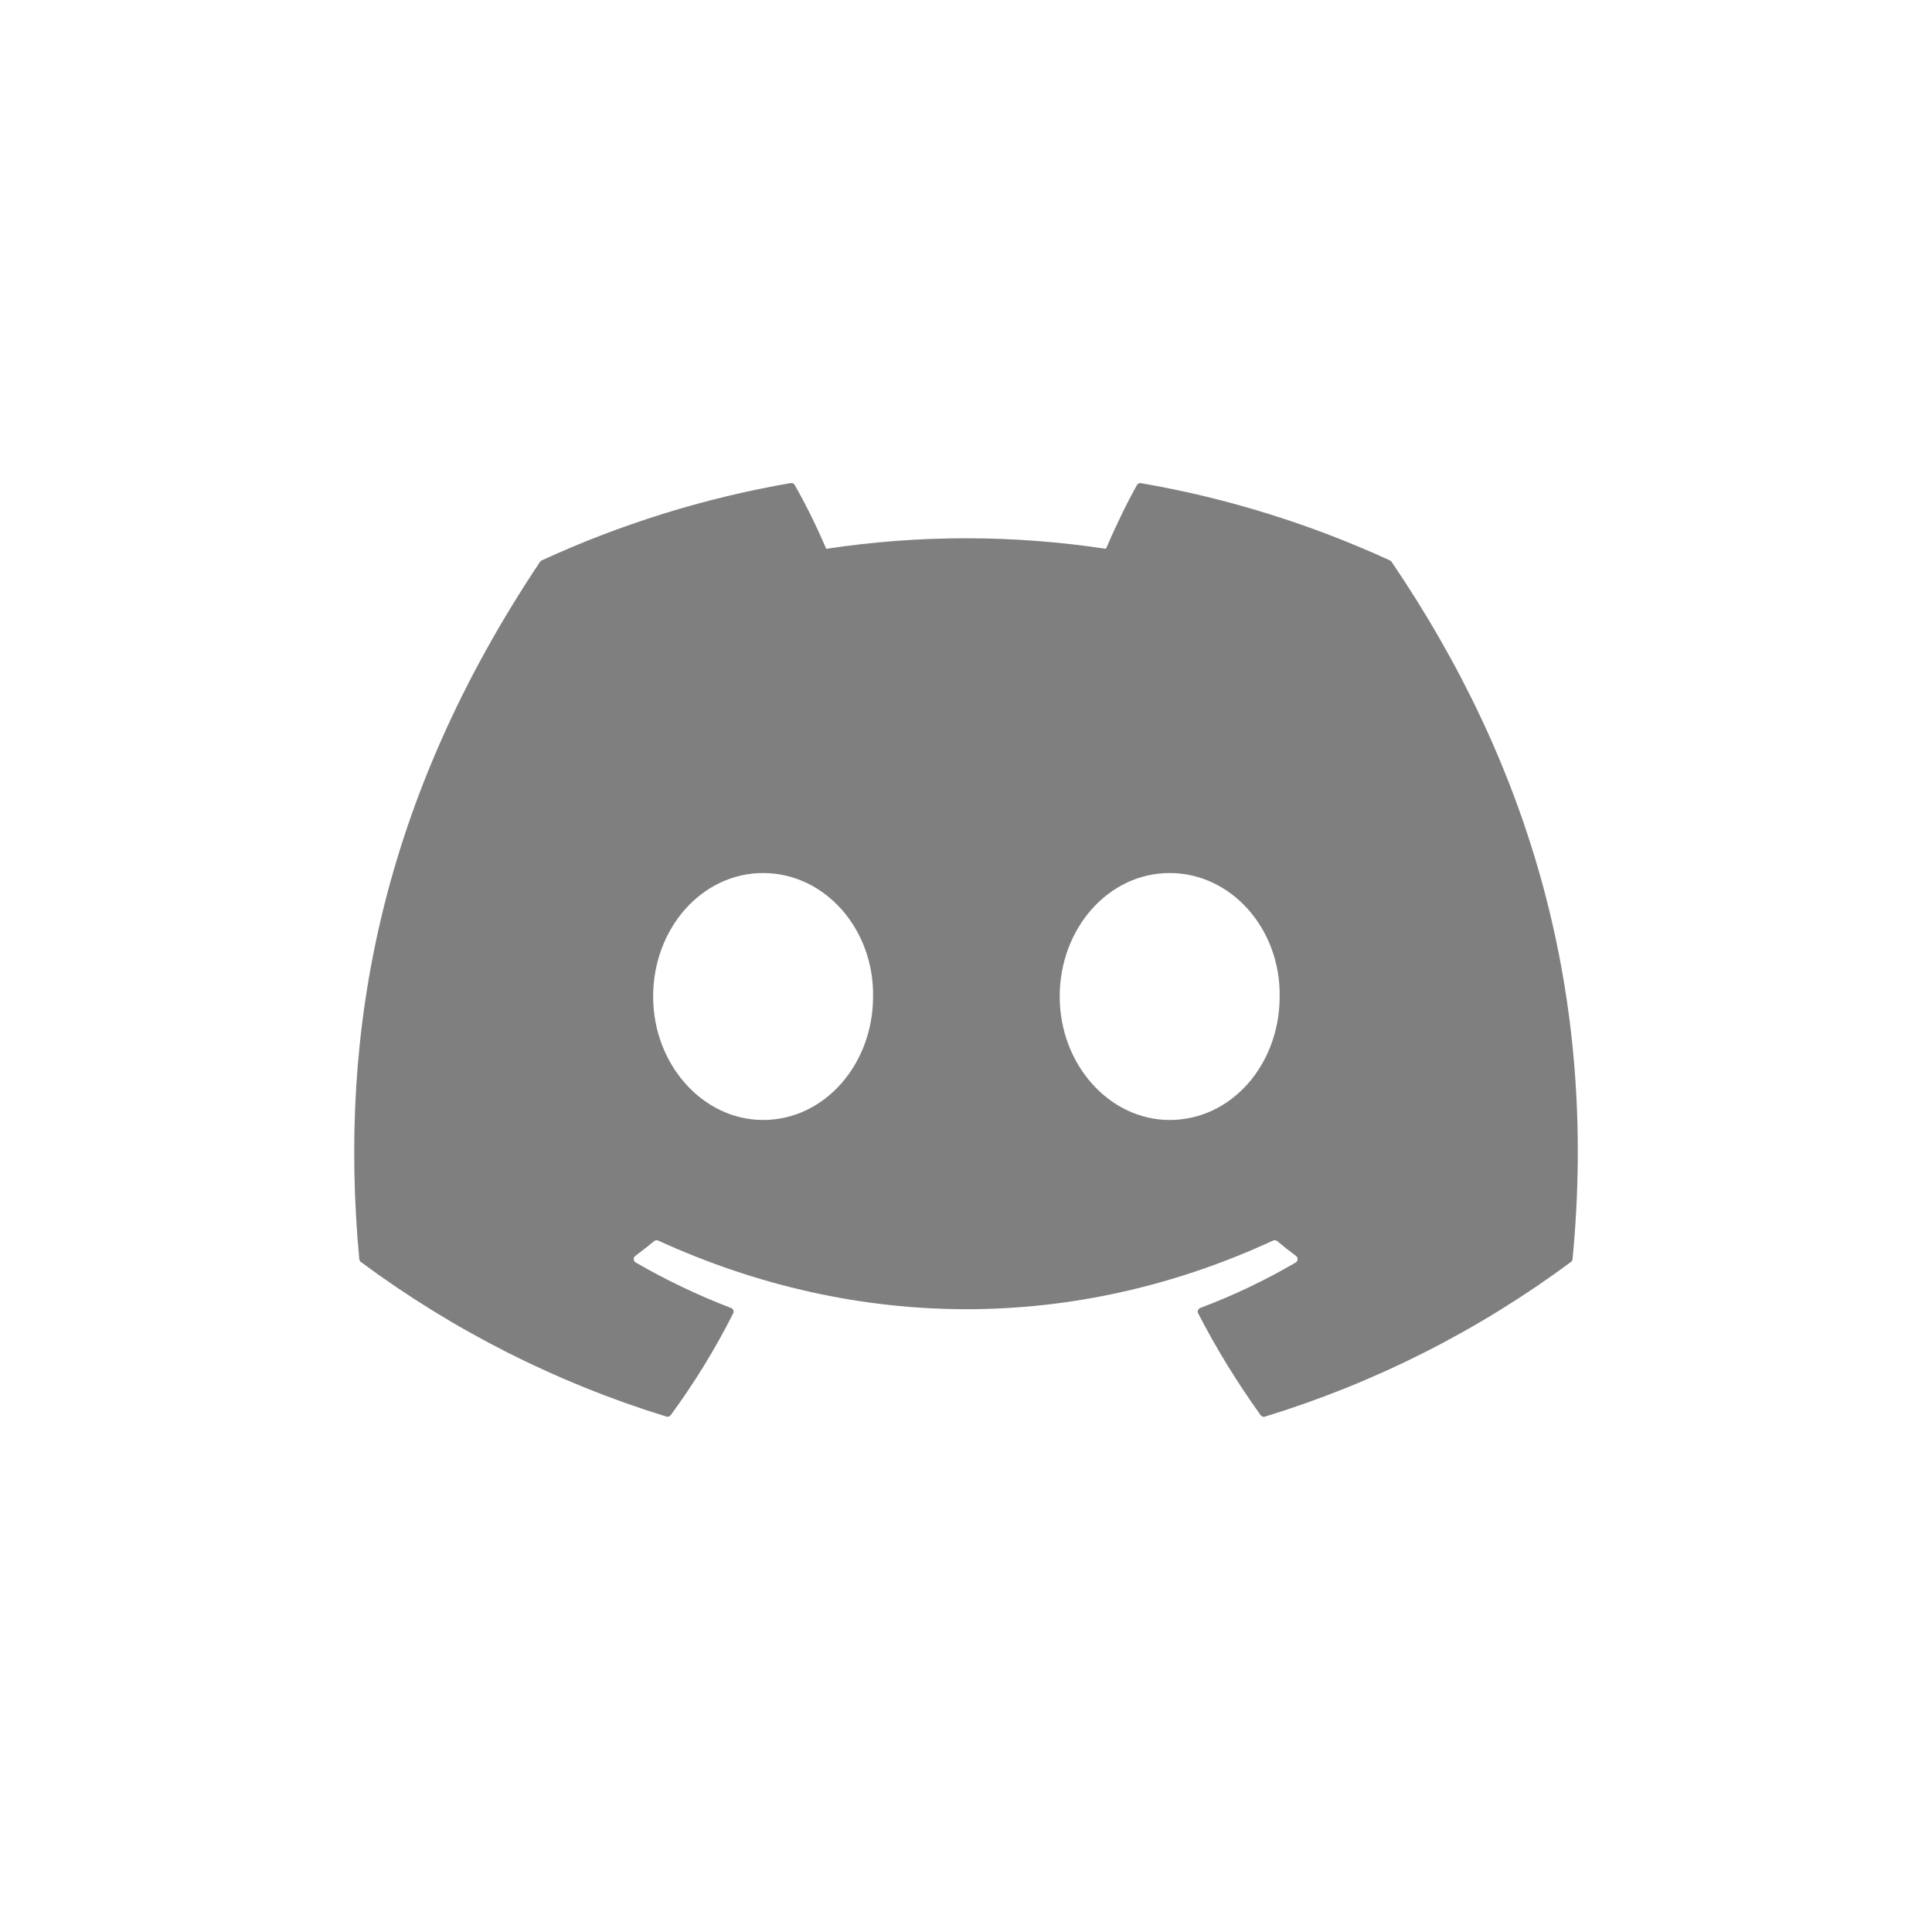 <svg width="60" height="60" viewBox="0 0 60 60" fill="none" xmlns="http://www.w3.org/2000/svg">
<g opacity="0.5">
<path d="M43.168 17.405C40.746 16.294 38.149 15.472 35.434 15.005C35.41 15 35.385 15.003 35.362 15.014C35.34 15.024 35.321 15.041 35.309 15.063C34.977 15.657 34.606 16.432 34.346 17.044C31.466 16.607 28.539 16.607 25.659 17.044C25.37 16.366 25.044 15.704 24.682 15.063C24.67 15.041 24.651 15.023 24.629 15.012C24.607 15.001 24.581 14.998 24.557 15.002C21.843 15.469 19.247 16.29 16.823 17.404C16.802 17.412 16.784 17.428 16.772 17.447C11.845 24.817 10.494 32.006 11.158 39.104C11.159 39.121 11.165 39.138 11.173 39.153C11.181 39.169 11.193 39.182 11.207 39.192C14.082 41.323 17.29 42.946 20.695 43.993C20.719 44.001 20.744 44.001 20.768 43.993C20.792 43.986 20.813 43.971 20.828 43.951C21.561 42.954 22.21 41.896 22.769 40.789C22.777 40.774 22.782 40.757 22.782 40.74C22.783 40.723 22.781 40.706 22.774 40.69C22.768 40.674 22.759 40.66 22.747 40.648C22.735 40.636 22.72 40.627 22.704 40.621C21.682 40.229 20.691 39.757 19.741 39.207C19.723 39.197 19.709 39.183 19.699 39.166C19.688 39.149 19.682 39.13 19.681 39.11C19.68 39.09 19.683 39.07 19.691 39.052C19.7 39.033 19.712 39.018 19.728 39.005C19.927 38.856 20.127 38.699 20.317 38.543C20.334 38.529 20.355 38.52 20.376 38.517C20.398 38.514 20.42 38.518 20.44 38.527C26.658 41.369 33.392 41.369 39.536 38.527C39.556 38.517 39.579 38.514 39.601 38.516C39.623 38.519 39.644 38.527 39.661 38.541C39.851 38.699 40.049 38.856 40.25 39.005C40.266 39.017 40.279 39.033 40.287 39.051C40.296 39.069 40.3 39.089 40.299 39.109C40.298 39.129 40.292 39.148 40.282 39.165C40.272 39.182 40.258 39.197 40.241 39.207C39.294 39.761 38.309 40.23 37.275 40.62C37.26 40.626 37.245 40.635 37.233 40.647C37.221 40.659 37.212 40.673 37.205 40.689C37.199 40.705 37.197 40.722 37.197 40.74C37.198 40.757 37.203 40.774 37.211 40.789C37.781 41.896 38.433 42.949 39.15 43.95C39.165 43.97 39.186 43.986 39.209 43.994C39.233 44.002 39.259 44.002 39.283 43.995C42.694 42.95 45.907 41.327 48.786 39.192C48.8 39.182 48.812 39.169 48.821 39.154C48.829 39.139 48.835 39.123 48.837 39.105C49.628 30.899 47.51 23.769 43.218 17.45C43.207 17.43 43.19 17.414 43.168 17.405ZM23.699 34.782C21.827 34.782 20.284 33.059 20.284 30.947C20.284 28.834 21.797 27.113 23.699 27.113C25.614 27.113 27.144 28.848 27.114 30.947C27.114 33.061 25.6 34.782 23.699 34.782V34.782ZM36.325 34.782C34.452 34.782 32.91 33.059 32.91 30.947C32.91 28.834 34.422 27.113 36.325 27.113C38.241 27.113 39.771 28.848 39.741 30.947C39.741 33.061 38.243 34.782 36.325 34.782V34.782Z" fill="black"/>
</g>
</svg>
